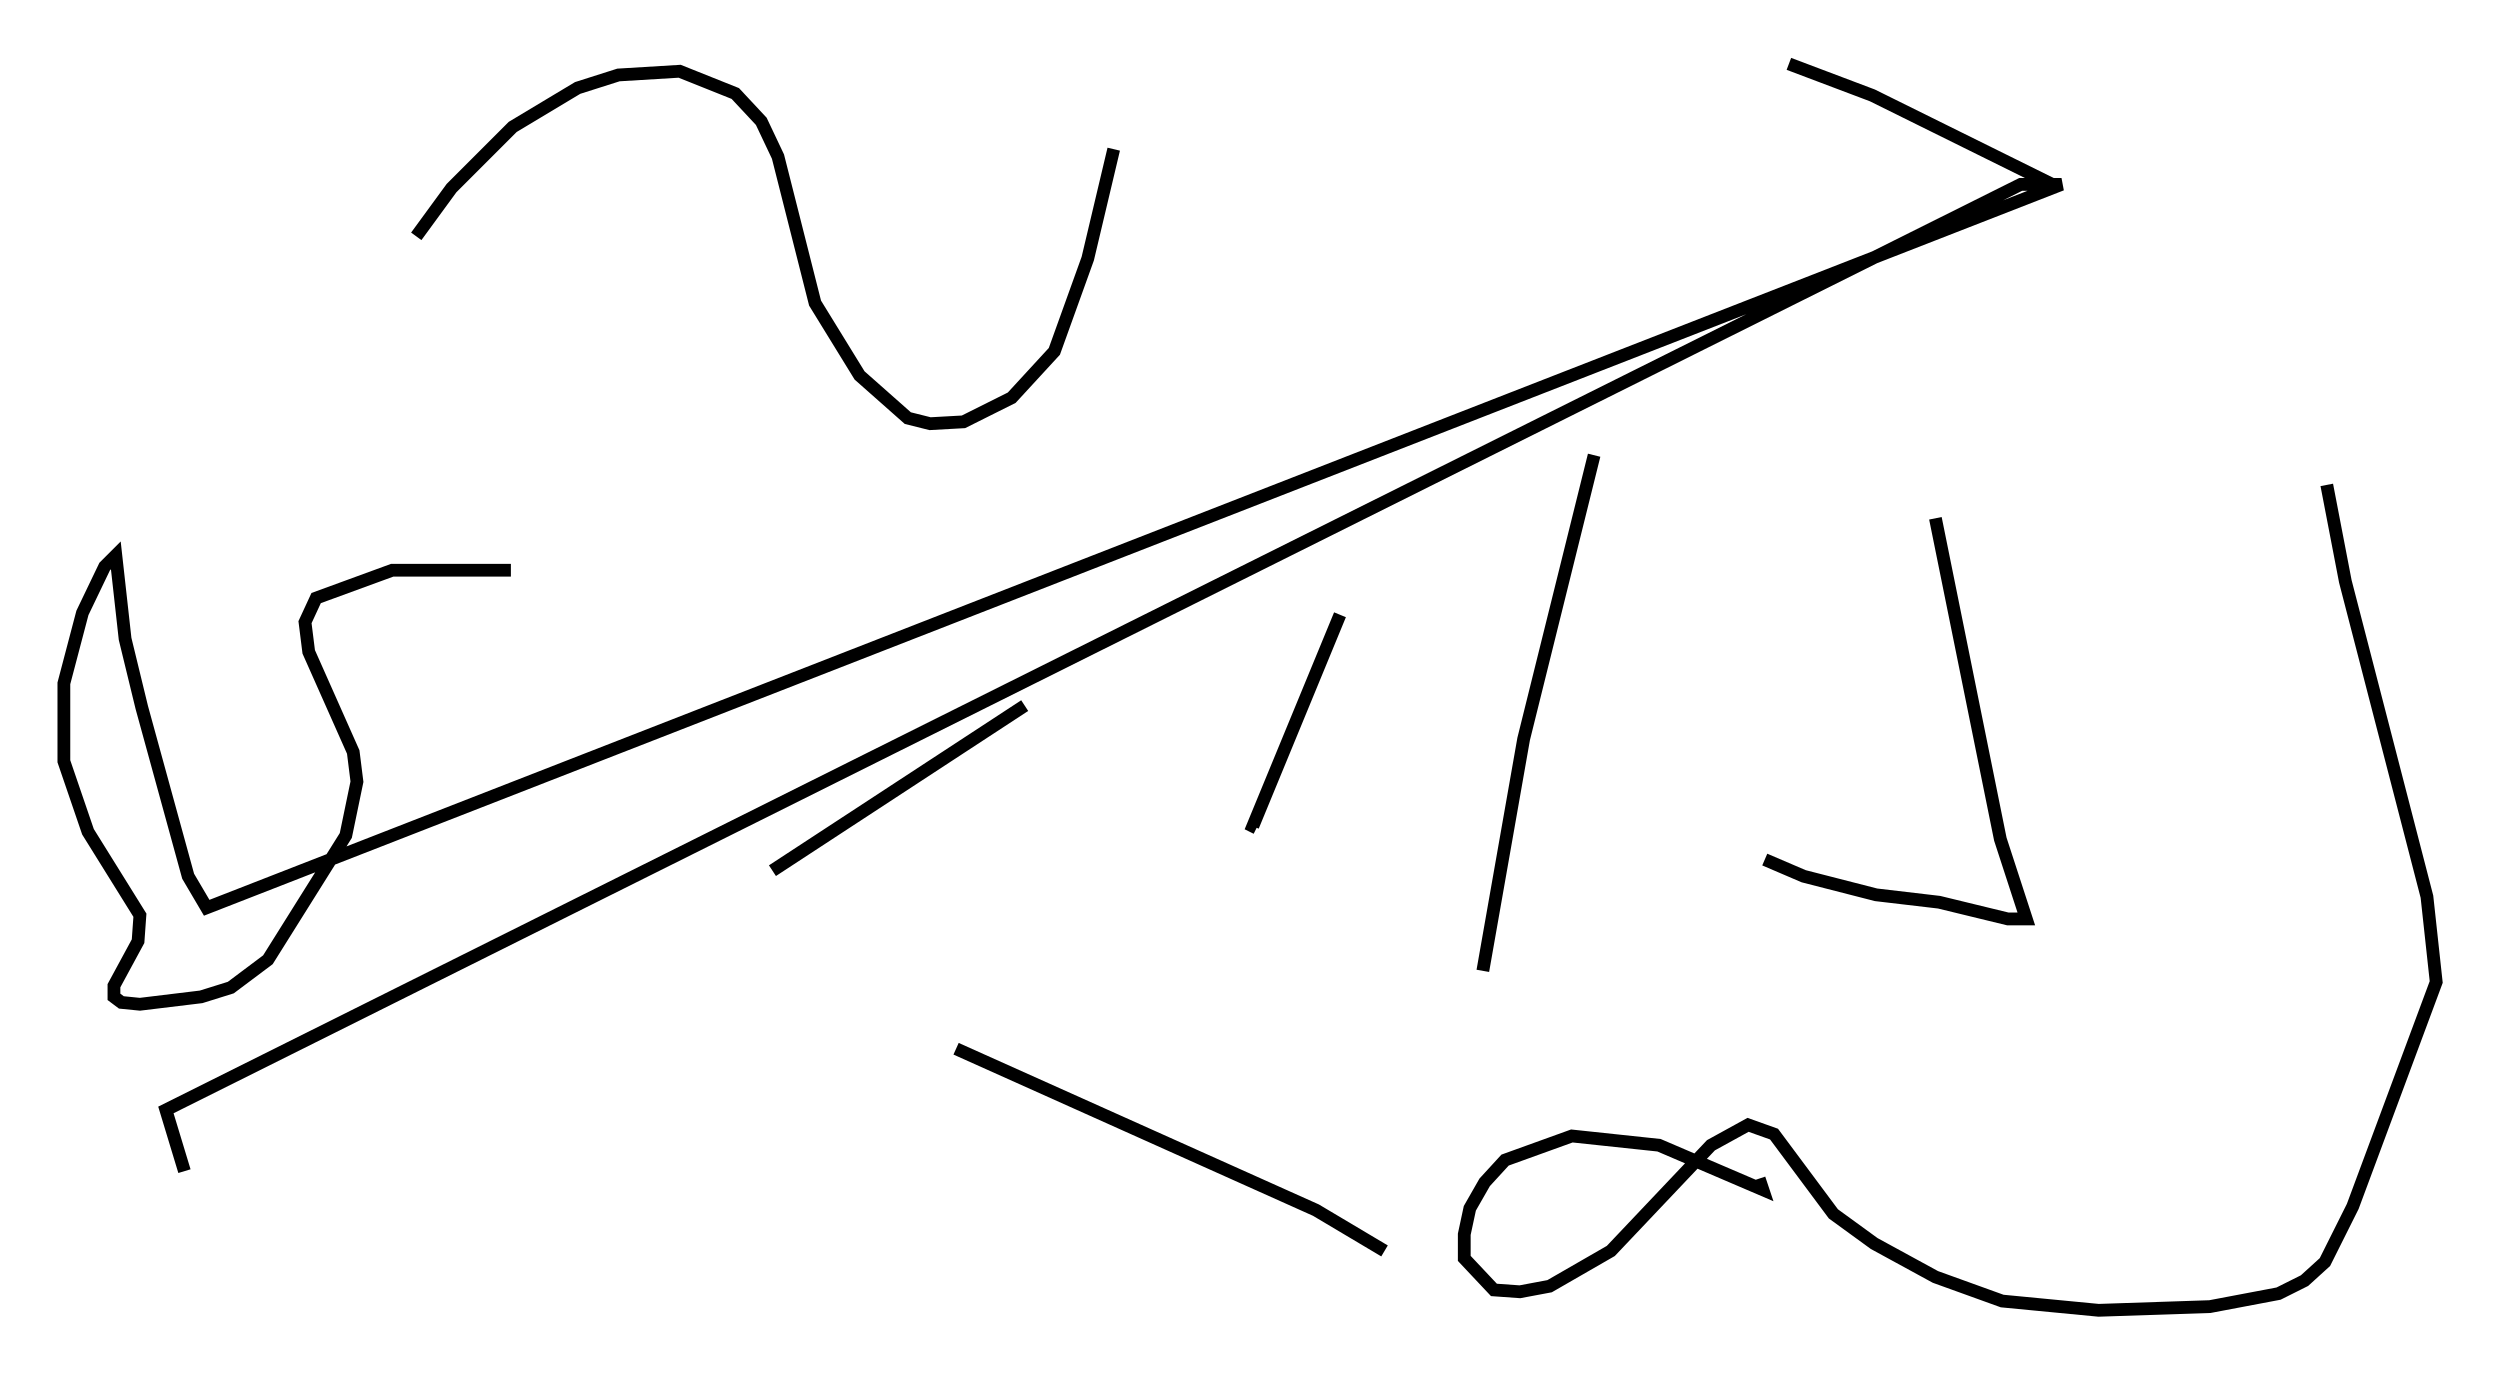 <?xml version="1.0" encoding="utf-8" ?>
<svg baseProfile="full" height="107.609" version="1.1" width="195.776" xmlns="http://www.w3.org/2000/svg" xmlns:ev="http://www.w3.org/2001/xml-events" xmlns:xlink="http://www.w3.org/1999/xlink"><defs /><rect fill="white" height="107.609" width="195.776" x="0" y="0" /><path d="M27.369, 28.095 m5.229, -9.587 l2.76, -3.777 4.793, -4.793 l5.084, -3.05 3.196, -1.017 l4.793, -0.291 4.358, 1.743 l2.034, 2.179 1.307, 2.76 l2.905, 11.475 3.486, 5.665 l3.777, 3.341 1.743, 0.436 l2.615, -0.145 3.777, -1.888 l3.341, -3.631 2.615, -7.263 l2.034, -8.57 m64.346, 28.905 l5.084, 25.128 2.034, 6.246 l-1.453, 0.0 -5.374, -1.307 l-4.939, -0.581 -5.665, -1.453 l-3.05, -1.307 m-57.955, -12.056 l-19.754, 12.927 m14.38, 13.944 l28.179, 12.637 5.374, 3.196 m7.698, -21.933 l3.196, -18.156 5.52, -22.223 m15.251, -30.648 l6.536, 2.469 14.089, 6.972 m21.497, 23.531 l1.453, 7.553 6.391, 24.693 l0.726, 6.682 -6.536, 17.575 l-2.179, 4.358 -1.598, 1.453 l-2.034, 1.017 -5.374, 1.017 l-8.715, 0.291 -7.553, -0.726 l-5.229, -1.888 -4.793, -2.615 l-3.196, -2.324 -4.648, -6.246 l-2.034, -0.726 -2.905, 1.598 l-7.844, 8.279 -4.793, 2.76 l-2.324, 0.436 -2.034, -0.145 l-2.324, -2.469 0.0, -1.888 l0.436, -2.034 1.162, -2.034 l1.598, -1.743 5.229, -1.888 l6.827, 0.726 8.134, 3.486 l-0.291, -0.872 m-32.827, -44.156 l-6.827, 16.559 0.291, 0.145 m-58.391, -20.19 l-9.296, 0.0 -5.955, 2.179 l-0.872, 1.888 0.291, 2.324 l3.486, 7.844 0.291, 2.324 l-0.872, 4.212 -6.101, 9.732 l-2.905, 2.179 -2.324, 0.726 l-4.793, 0.581 -1.453, -0.145 l-0.581, -0.436 0.0, -0.872 l1.888, -3.486 0.145, -2.034 l-4.067, -6.536 -1.888, -5.52 l0.0, -6.101 1.453, -5.52 l1.743, -3.631 0.872, -0.872 l0.726, 6.536 1.307, 5.374 l3.631, 13.218 1.453, 2.469 l145.251, -56.648 -3.196, 0.0 l-145.251, 72.48 1.453, 4.793 " fill="none" stroke="black" stroke-width="1" /></svg>